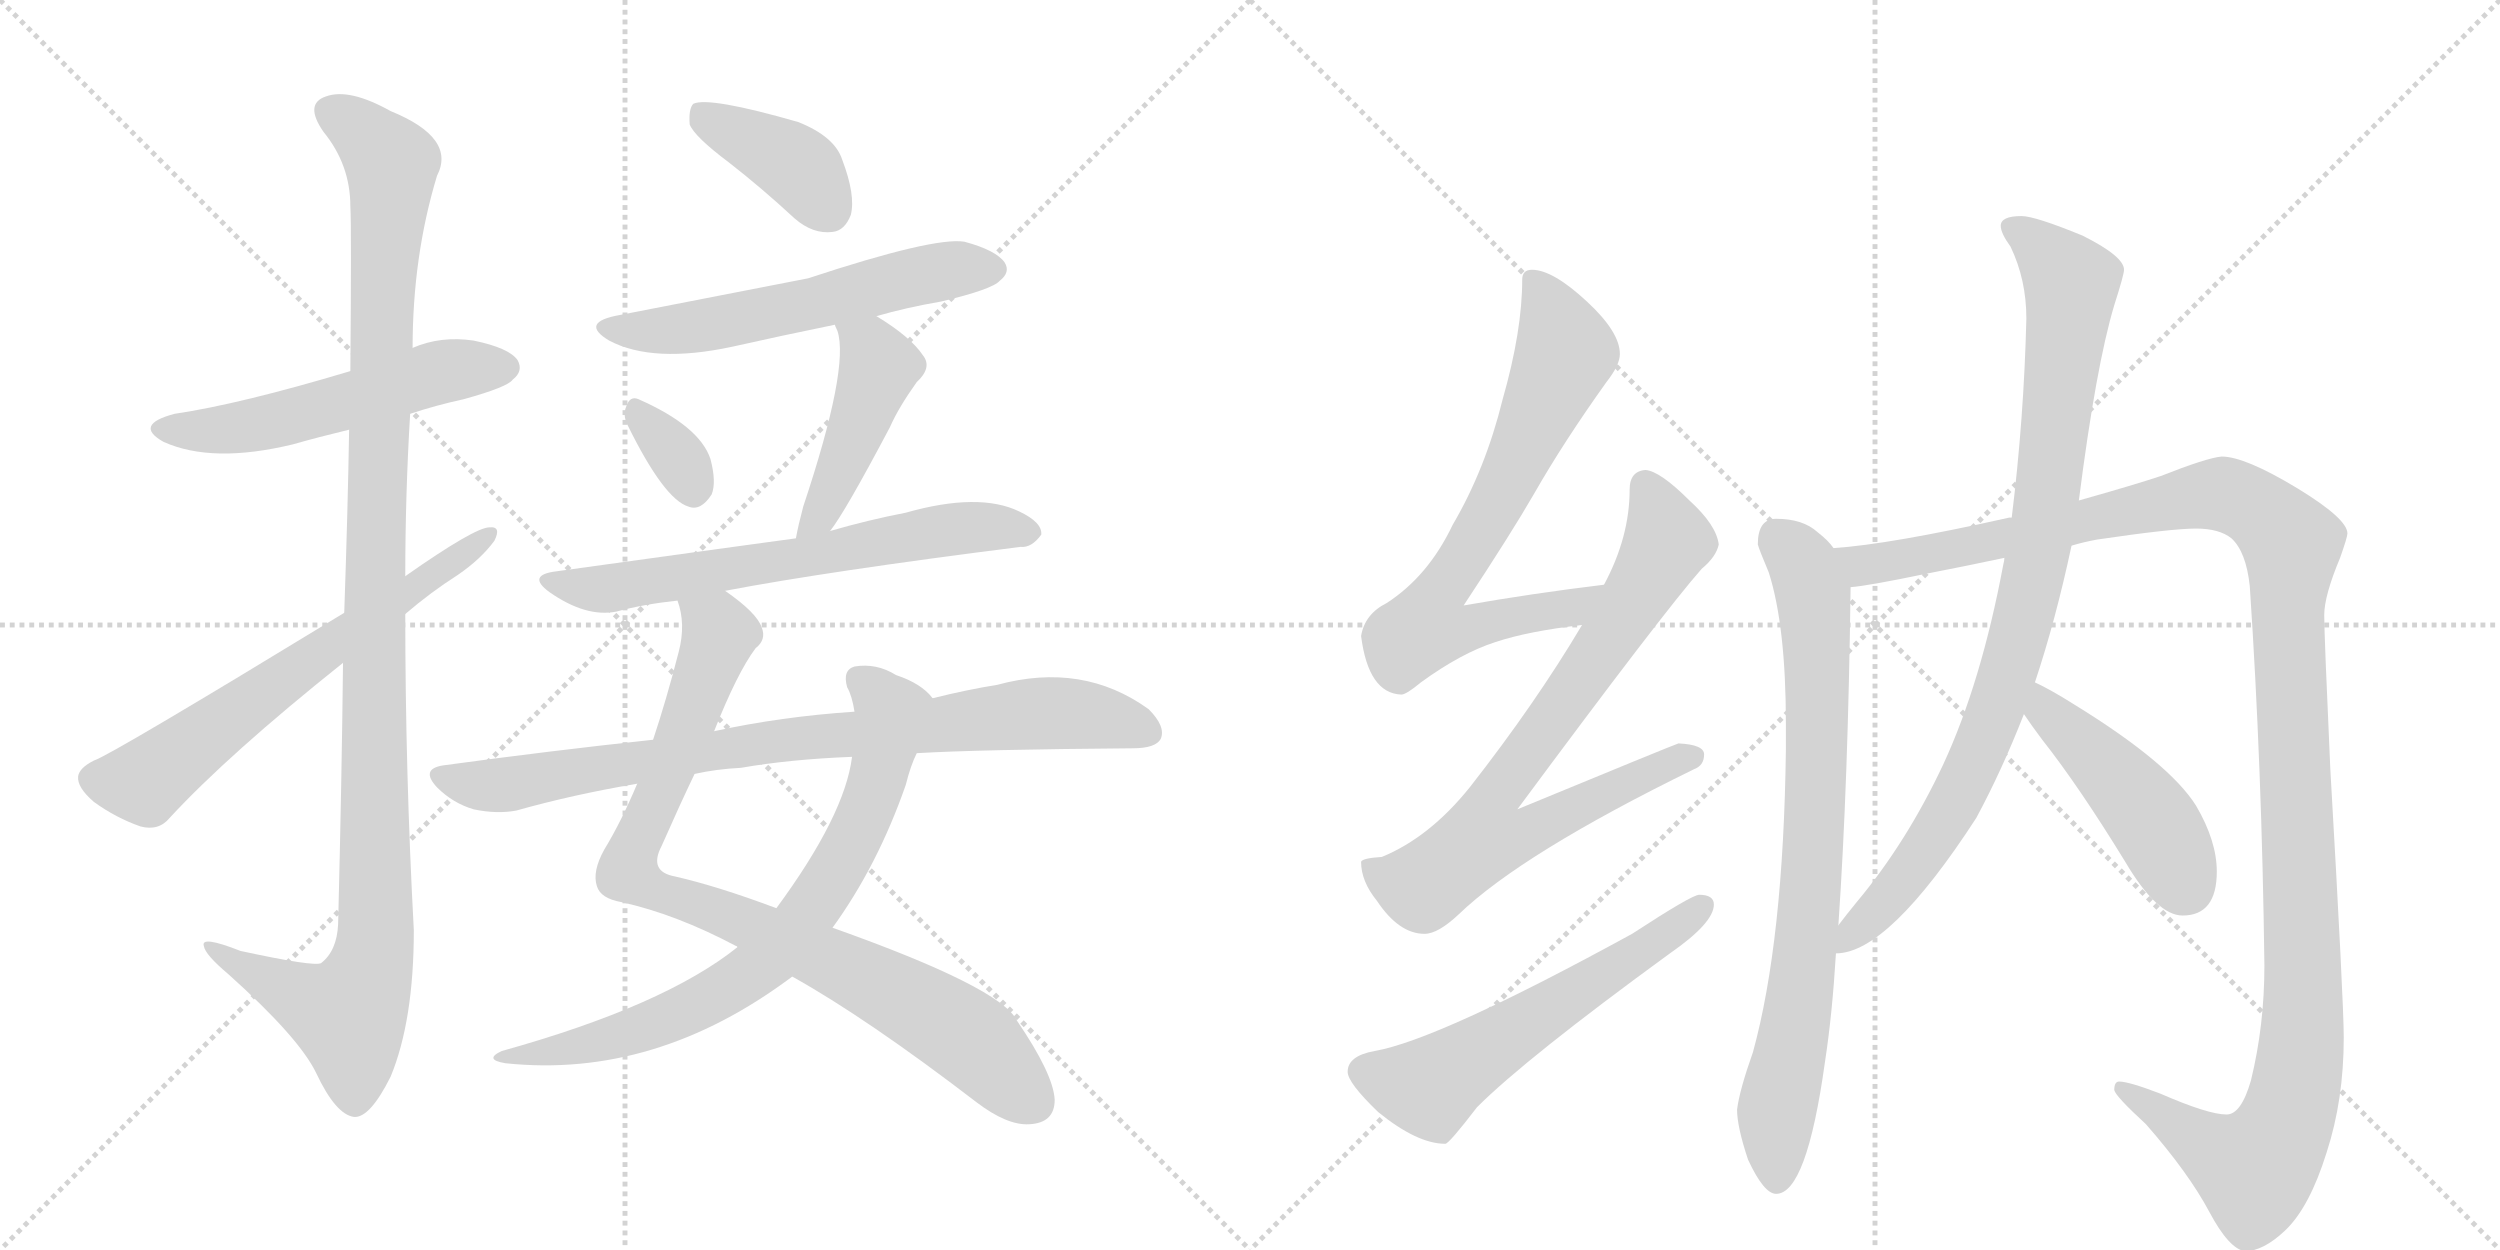 <svg version="1.1" viewBox="0 0 2048 1024" xmlns="http://www.w3.org/2000/svg">
  <g stroke="lightgray" stroke-dasharray="1,1" stroke-width="1" transform="scale(4, 4)">
    <line x1="0" y1="0" x2="256" y2="256"></line>
    <line x1="256" y1="0" x2="0" y2="256"></line>
    <line x1="128" y1="0" x2="128" y2="256"></line>
    <line x1="0" y1="128" x2="256" y2="128"></line>
    <line x1="256" y1="0" x2="512" y2="256"></line>
    <line x1="512" y1="0" x2="256" y2="256"></line>
    <line x1="384" y1="0" x2="384" y2="256"></line>
    <line x1="256" y1="128" x2="512" y2="128"></line>
  </g>
<g transform="scale(1, -1) translate(0, -850)">
   <style type="text/css">
    @keyframes keyframes0 {
      from {
       stroke: black;
       stroke-dashoffset: 540;
       stroke-width: 128;
       }
       64% {
       animation-timing-function: step-end;
       stroke: black;
       stroke-dashoffset: 0;
       stroke-width: 128;
       }
       to {
       stroke: black;
       stroke-width: 1024;
       }
       }
       #make-me-a-hanzi-animation-0 {
         animation: keyframes0 0.689s both;
         animation-delay: 0s;
         animation-timing-function: linear;
       }
    @keyframes keyframes1 {
      from {
       stroke: black;
       stroke-dashoffset: 1150;
       stroke-width: 128;
       }
       79% {
       animation-timing-function: step-end;
       stroke: black;
       stroke-dashoffset: 0;
       stroke-width: 128;
       }
       to {
       stroke: black;
       stroke-width: 1024;
       }
       }
       #make-me-a-hanzi-animation-1 {
         animation: keyframes1 1.186s both;
         animation-delay: 0.689s;
         animation-timing-function: linear;
       }
    @keyframes keyframes2 {
      from {
       stroke: black;
       stroke-dashoffset: 644;
       stroke-width: 128;
       }
       68% {
       animation-timing-function: step-end;
       stroke: black;
       stroke-dashoffset: 0;
       stroke-width: 128;
       }
       to {
       stroke: black;
       stroke-width: 1024;
       }
       }
       #make-me-a-hanzi-animation-2 {
         animation: keyframes2 0.774s both;
         animation-delay: 1.875s;
         animation-timing-function: linear;
       }
    @keyframes keyframes3 {
      from {
       stroke: black;
       stroke-dashoffset: 393;
       stroke-width: 128;
       }
       56% {
       animation-timing-function: step-end;
       stroke: black;
       stroke-dashoffset: 0;
       stroke-width: 128;
       }
       to {
       stroke: black;
       stroke-width: 1024;
       }
       }
       #make-me-a-hanzi-animation-3 {
         animation: keyframes3 0.57s both;
         animation-delay: 2.649s;
         animation-timing-function: linear;
       }
    @keyframes keyframes4 {
      from {
       stroke: black;
       stroke-dashoffset: 573;
       stroke-width: 128;
       }
       65% {
       animation-timing-function: step-end;
       stroke: black;
       stroke-dashoffset: 0;
       stroke-width: 128;
       }
       to {
       stroke: black;
       stroke-width: 1024;
       }
       }
       #make-me-a-hanzi-animation-4 {
         animation: keyframes4 0.716s both;
         animation-delay: 3.219s;
         animation-timing-function: linear;
       }
    @keyframes keyframes5 {
      from {
       stroke: black;
       stroke-dashoffset: 331;
       stroke-width: 128;
       }
       52% {
       animation-timing-function: step-end;
       stroke: black;
       stroke-dashoffset: 0;
       stroke-width: 128;
       }
       to {
       stroke: black;
       stroke-width: 1024;
       }
       }
       #make-me-a-hanzi-animation-5 {
         animation: keyframes5 0.519s both;
         animation-delay: 3.936s;
         animation-timing-function: linear;
       }
    @keyframes keyframes6 {
      from {
       stroke: black;
       stroke-dashoffset: 453;
       stroke-width: 128;
       }
       60% {
       animation-timing-function: step-end;
       stroke: black;
       stroke-dashoffset: 0;
       stroke-width: 128;
       }
       to {
       stroke: black;
       stroke-width: 1024;
       }
       }
       #make-me-a-hanzi-animation-6 {
         animation: keyframes6 0.619s both;
         animation-delay: 4.455s;
         animation-timing-function: linear;
       }
    @keyframes keyframes7 {
      from {
       stroke: black;
       stroke-dashoffset: 653;
       stroke-width: 128;
       }
       68% {
       animation-timing-function: step-end;
       stroke: black;
       stroke-dashoffset: 0;
       stroke-width: 128;
       }
       to {
       stroke: black;
       stroke-width: 1024;
       }
       }
       #make-me-a-hanzi-animation-7 {
         animation: keyframes7 0.781s both;
         animation-delay: 5.074s;
         animation-timing-function: linear;
       }
    @keyframes keyframes8 {
      from {
       stroke: black;
       stroke-dashoffset: 885;
       stroke-width: 128;
       }
       74% {
       animation-timing-function: step-end;
       stroke: black;
       stroke-dashoffset: 0;
       stroke-width: 128;
       }
       to {
       stroke: black;
       stroke-width: 1024;
       }
       }
       #make-me-a-hanzi-animation-8 {
         animation: keyframes8 0.97s both;
         animation-delay: 5.855s;
         animation-timing-function: linear;
       }
    @keyframes keyframes9 {
      from {
       stroke: black;
       stroke-dashoffset: 747;
       stroke-width: 128;
       }
       71% {
       animation-timing-function: step-end;
       stroke: black;
       stroke-dashoffset: 0;
       stroke-width: 128;
       }
       to {
       stroke: black;
       stroke-width: 1024;
       }
       }
       #make-me-a-hanzi-animation-9 {
         animation: keyframes9 0.858s both;
         animation-delay: 6.825s;
         animation-timing-function: linear;
       }
    @keyframes keyframes10 {
      from {
       stroke: black;
       stroke-dashoffset: 843;
       stroke-width: 128;
       }
       73% {
       animation-timing-function: step-end;
       stroke: black;
       stroke-dashoffset: 0;
       stroke-width: 128;
       }
       to {
       stroke: black;
       stroke-width: 1024;
       }
       }
       #make-me-a-hanzi-animation-10 {
         animation: keyframes10 0.936s both;
         animation-delay: 7.683s;
         animation-timing-function: linear;
       }
    @keyframes keyframes11 {
      from {
       stroke: black;
       stroke-dashoffset: 717;
       stroke-width: 128;
       }
       70% {
       animation-timing-function: step-end;
       stroke: black;
       stroke-dashoffset: 0;
       stroke-width: 128;
       }
       to {
       stroke: black;
       stroke-width: 1024;
       }
       }
       #make-me-a-hanzi-animation-11 {
         animation: keyframes11 0.833s both;
         animation-delay: 8.619s;
         animation-timing-function: linear;
       }
    @keyframes keyframes12 {
      from {
       stroke: black;
       stroke-dashoffset: 778;
       stroke-width: 128;
       }
       72% {
       animation-timing-function: step-end;
       stroke: black;
       stroke-dashoffset: 0;
       stroke-width: 128;
       }
       to {
       stroke: black;
       stroke-width: 1024;
       }
       }
       #make-me-a-hanzi-animation-12 {
         animation: keyframes12 0.883s both;
         animation-delay: 9.453s;
         animation-timing-function: linear;
       }
    @keyframes keyframes13 {
      from {
       stroke: black;
       stroke-dashoffset: 579;
       stroke-width: 128;
       }
       65% {
       animation-timing-function: step-end;
       stroke: black;
       stroke-dashoffset: 0;
       stroke-width: 128;
       }
       to {
       stroke: black;
       stroke-width: 1024;
       }
       }
       #make-me-a-hanzi-animation-13 {
         animation: keyframes13 0.721s both;
         animation-delay: 10.336s;
         animation-timing-function: linear;
       }
    @keyframes keyframes14 {
      from {
       stroke: black;
       stroke-dashoffset: 796;
       stroke-width: 128;
       }
       72% {
       animation-timing-function: step-end;
       stroke: black;
       stroke-dashoffset: 0;
       stroke-width: 128;
       }
       to {
       stroke: black;
       stroke-width: 1024;
       }
       }
       #make-me-a-hanzi-animation-14 {
         animation: keyframes14 0.898s both;
         animation-delay: 11.057s;
         animation-timing-function: linear;
       }
    @keyframes keyframes15 {
      from {
       stroke: black;
       stroke-dashoffset: 1296;
       stroke-width: 128;
       }
       81% {
       animation-timing-function: step-end;
       stroke: black;
       stroke-dashoffset: 0;
       stroke-width: 128;
       }
       to {
       stroke: black;
       stroke-width: 1024;
       }
       }
       #make-me-a-hanzi-animation-15 {
         animation: keyframes15 1.305s both;
         animation-delay: 11.955s;
         animation-timing-function: linear;
       }
    @keyframes keyframes16 {
      from {
       stroke: black;
       stroke-dashoffset: 914;
       stroke-width: 128;
       }
       75% {
       animation-timing-function: step-end;
       stroke: black;
       stroke-dashoffset: 0;
       stroke-width: 128;
       }
       to {
       stroke: black;
       stroke-width: 1024;
       }
       }
       #make-me-a-hanzi-animation-16 {
         animation: keyframes16 0.994s both;
         animation-delay: 13.259s;
         animation-timing-function: linear;
       }
    @keyframes keyframes17 {
      from {
       stroke: black;
       stroke-dashoffset: 458;
       stroke-width: 128;
       }
       60% {
       animation-timing-function: step-end;
       stroke: black;
       stroke-dashoffset: 0;
       stroke-width: 128;
       }
       to {
       stroke: black;
       stroke-width: 1024;
       }
       }
       #make-me-a-hanzi-animation-17 {
         animation: keyframes17 0.623s both;
         animation-delay: 14.253s;
         animation-timing-function: linear;
       }
</style>
<path d="M 336 511 Q 357 518 380 523 Q 416 533 420 539 Q 429 546 424 555 Q 417 565 388 571 Q 361 575 338 565 L 287 546 Q 197 519 143 511 Q 109 502 134 488 Q 174 470 240 486 Q 261 492 286 498 L 336 511 Z" fill="lightgray"></path> 
<path d="M 281 307 Q 280 213 277 93 Q 276 71 263 61 Q 257 58 197 71 Q 164 84 167 75 Q 168 68 187 52 Q 245 0 259 -29 Q 275 -63 290 -65 Q 303 -66 320 -32 Q 339 14 339 88 Q 332 218 332 347 L 332 378 Q 332 445 336 511 L 338 565 Q 338 640 358 706 Q 374 737 320 759 Q 286 778 267 771 Q 249 765 265 742 Q 287 715 287 681 Q 288 665 287 546 L 286 498 Q 285 435 282 348 L 281 307 Z" fill="lightgray"></path> 
<path d="M 282 348 Q 90 231 77 227 Q 65 221 64 214 Q 63 205 77 193 Q 95 180 115 173 Q 130 169 139 180 Q 187 232 281 307 L 332 347 Q 353 365 375 379 Q 394 392 405 407 Q 411 419 401 418 Q 389 418 332 378 L 282 348 Z" fill="lightgray"></path> 
<path d="M 597 717 Q 624 696 651 671 Q 666 658 682 660 Q 692 661 697 674 Q 701 690 690 719 Q 684 738 654 750 Q 581 771 568 765 Q 564 761 565 748 Q 569 738 597 717 Z" fill="lightgray"></path> 
<path d="M 718 591 Q 742 598 771 603 Q 813 613 819 620 Q 828 627 823 635 Q 816 645 790 652 Q 765 656 662 622 Q 518 594 508 592 Q 474 586 499 571 Q 535 552 600 566 Q 640 575 684 584 L 718 591 Z" fill="lightgray"></path> 
<path d="M 514 502 Q 544 441 564 435 Q 574 431 583 445 Q 587 455 582 474 Q 573 501 523 523 Q 516 526 513 517 Q 510 510 514 502 Z" fill="lightgray"></path> 
<path d="M 680 415 Q 692 430 729 500 Q 736 516 751 537 Q 764 549 756 559 Q 746 574 718 591 C 693 607 673 612 684 584 Q 684 583 686 579 Q 696 549 658 435 Q 654 420 652 409 C 646 380 662 391 680 415 Z" fill="lightgray"></path> 
<path d="M 594 366 Q 678 382 836 402 Q 845 401 853 412 Q 854 422 835 431 Q 802 447 742 430 Q 711 424 680 415 L 652 409 Q 622 405 456 382 Q 431 379 450 365 Q 480 344 505 349 Q 527 355 555 358 L 594 366 Z" fill="lightgray"></path> 
<path d="M 585 251 Q 604 299 619 319 Q 628 326 624 336 Q 620 348 594 366 C 570 384 550 388 555 358 Q 562 339 556 316 Q 546 277 535 244 L 522 208 Q 509 177 495 154 Q 485 136 489 124 Q 492 114 509 111 Q 554 101 603 75 Q 604 75 604 74 L 649 50 Q 710 16 800 -53 Q 825 -72 843 -71 Q 864 -70 864 -51 Q 863 -30 833 14 Q 820 41 682 90 L 636 106 Q 588 124 553 132 Q 531 136 542 157 Q 557 191 569 216 L 585 251 Z" fill="lightgray"></path> 
<path d="M 764 278 Q 755 290 734 297 Q 718 307 700 304 Q 690 301 694 287 Q 698 280 700 267 L 698 230 Q 692 182 636 106 L 604 74 Q 544 26 411 -11 Q 396 -18 414 -21 Q 537 -34 649 50 L 682 90 Q 719 141 742 207 Q 746 223 751 233 C 762 261 768 275 764 278 Z" fill="lightgray"></path> 
<path d="M 751 233 Q 802 236 928 237 Q 947 237 951 245 Q 955 255 941 269 Q 887 308 817 289 Q 792 285 764 278 L 700 267 Q 640 263 585 251 L 535 244 Q 451 235 363 223 Q 344 220 358 205 Q 371 192 388 187 Q 407 183 423 186 Q 469 199 522 208 L 569 216 Q 587 220 607 221 Q 647 228 698 230 L 751 233 Z" fill="lightgray"></path> 
<path d="M 1314 371 Q 1256 364 1199 354 Q 1238 413 1257 446 Q 1281 488 1316 537 Q 1327 551 1327 560 Q 1327 578 1300 603 Q 1272 629 1255 629 Q 1247 629 1247 621 Q 1247 579 1231 523 Q 1217 466 1190 420 Q 1170 378 1136 356 Q 1118 347 1115 329 Q 1121 282 1148 281 Q 1152 281 1164 291 Q 1197 315 1225 324 Q 1252 333 1296 338 C 1326 342 1344 375 1314 371 Z" fill="lightgray"></path> 
<path d="M 1348 465 Q 1335 464 1335 449 Q 1335 410 1314 371 L 1296 338 Q 1258 274 1204 205 Q 1171 164 1132 148 Q 1116 147 1115 144 Q 1115 128 1128 112 Q 1146 85 1167 85 Q 1178 85 1195 101 Q 1247 151 1388 220 Q 1396 223 1396 232 Q 1396 240 1375 241 Q 1369 239 1243 187 Q 1363 349 1394 384 Q 1406 394 1408 404 Q 1406 420 1384 440 Q 1360 464 1348 465 Z" fill="lightgray"></path> 
<path d="M 1392 117 Q 1386 117 1337 85 Q 1178 -2 1126 -11 Q 1104 -15 1104 -28 Q 1104 -37 1129 -61 Q 1161 -87 1184 -87 Q 1187 -87 1210 -57 Q 1250 -17 1368 69 Q 1404 94 1404 109 Q 1404 117 1392 117 Z" fill="lightgray"></path> 
<path d="M 1455 425 Q 1440 425 1440 404 Q 1441 400 1449 381 Q 1463 337 1463 257 L 1463 236 Q 1461 79 1436 -12 Q 1425 -43 1423 -59 Q 1423 -73 1432 -100 Q 1445 -128 1455 -128 Q 1480 -128 1495 -20 Q 1501 19 1504 69 L 1506 92 Q 1514 209 1516 369 L 1502 401 Q 1498 407 1489 414 Q 1477 425 1455 425 Z" fill="lightgray"></path> 
<path d="M 1697 403 Q 1707 406 1718 408 Q 1779 417 1799 417 Q 1818 417 1828 409 Q 1840 398 1843 370 Q 1853 221 1855 59 Q 1855 10 1844 -35 Q 1836 -63 1824 -63 Q 1809 -63 1770 -46 Q 1744 -36 1736 -36 Q 1732 -36 1732 -43 Q 1733 -48 1758 -71 Q 1793 -111 1810 -143 Q 1826 -173 1839 -175 Q 1854 -175 1872 -158 Q 1892 -139 1906 -94 Q 1920 -51 1920 0 Q 1920 29 1909 220 Q 1904 330 1904 346 Q 1904 362 1917 393 Q 1923 410 1923 413 Q 1923 425 1882 450 Q 1839 476 1820 476 Q 1808 475 1770 460 Q 1749 453 1703 440 L 1648 426 L 1646 426 Q 1548 404 1502 401 C 1472 398 1486 364 1516 369 Q 1530 370 1578 380 Q 1609 386 1642 393 L 1697 403 Z" fill="lightgray"></path> 
<path d="M 1504 69 Q 1547 69 1619 180 Q 1640 219 1658 265 L 1667 291 Q 1684 342 1697 403 L 1703 440 Q 1717 550 1732 600 Q 1740 625 1740 629 Q 1740 640 1706 657 Q 1667 673 1656 673 Q 1639 673 1639 665 Q 1639 659 1647 648 Q 1660 621 1660 589 Q 1658 507 1648 426 L 1642 393 Q 1642 391 1641 387 Q 1623 291 1592 224 Q 1562 160 1521 111 Q 1512 100 1506 92 C 1487 68 1484 64 1504 69 Z" fill="lightgray"></path> 
<path d="M 1658 265 Q 1664 256 1673 244 Q 1703 206 1741 144 Q 1767 100 1788 100 Q 1816 100 1816 136 Q 1816 161 1799 190 Q 1777 225 1699 273 Q 1680 285 1667 291 C 1640 304 1641 290 1658 265 Z" fill="lightgray"></path> 
      <clipPath id="make-me-a-hanzi-clip-0">
      <path d="M 336 511 Q 357 518 380 523 Q 416 533 420 539 Q 429 546 424 555 Q 417 565 388 571 Q 361 575 338 565 L 287 546 Q 197 519 143 511 Q 109 502 134 488 Q 174 470 240 486 Q 261 492 286 498 L 336 511 Z" fill="lightgray"></path>
      </clipPath>
      <path clip-path="url(#make-me-a-hanzi-clip-0)" d="M 136 500 L 195 499 L 361 545 L 414 549 " fill="none" id="make-me-a-hanzi-animation-0" stroke-dasharray="412 824" stroke-linecap="round"></path>

      <clipPath id="make-me-a-hanzi-clip-1">
      <path d="M 281 307 Q 280 213 277 93 Q 276 71 263 61 Q 257 58 197 71 Q 164 84 167 75 Q 168 68 187 52 Q 245 0 259 -29 Q 275 -63 290 -65 Q 303 -66 320 -32 Q 339 14 339 88 Q 332 218 332 347 L 332 378 Q 332 445 336 511 L 338 565 Q 338 640 358 706 Q 374 737 320 759 Q 286 778 267 771 Q 249 765 265 742 Q 287 715 287 681 Q 288 665 287 546 L 286 498 Q 285 435 282 348 L 281 307 Z" fill="lightgray"></path>
      </clipPath>
      <path clip-path="url(#make-me-a-hanzi-clip-1)" d="M 273 756 L 290 748 L 321 716 L 307 405 L 308 79 L 301 48 L 285 19 L 223 45 L 185 65 L 184 72 L 173 72 " fill="none" id="make-me-a-hanzi-animation-1" stroke-dasharray="1022 2044" stroke-linecap="round"></path>

      <clipPath id="make-me-a-hanzi-clip-2">
      <path d="M 282 348 Q 90 231 77 227 Q 65 221 64 214 Q 63 205 77 193 Q 95 180 115 173 Q 130 169 139 180 Q 187 232 281 307 L 332 347 Q 353 365 375 379 Q 394 392 405 407 Q 411 419 401 418 Q 389 418 332 378 L 282 348 Z" fill="lightgray"></path>
      </clipPath>
      <path clip-path="url(#make-me-a-hanzi-clip-2)" d="M 76 212 L 118 209 L 277 329 L 399 411 " fill="none" id="make-me-a-hanzi-animation-2" stroke-dasharray="516 1032" stroke-linecap="round"></path>

      <clipPath id="make-me-a-hanzi-clip-3">
      <path d="M 597 717 Q 624 696 651 671 Q 666 658 682 660 Q 692 661 697 674 Q 701 690 690 719 Q 684 738 654 750 Q 581 771 568 765 Q 564 761 565 748 Q 569 738 597 717 Z" fill="lightgray"></path>
      </clipPath>
      <path clip-path="url(#make-me-a-hanzi-clip-3)" d="M 572 759 L 648 717 L 679 678 " fill="none" id="make-me-a-hanzi-animation-3" stroke-dasharray="265 530" stroke-linecap="round"></path>

      <clipPath id="make-me-a-hanzi-clip-4">
      <path d="M 718 591 Q 742 598 771 603 Q 813 613 819 620 Q 828 627 823 635 Q 816 645 790 652 Q 765 656 662 622 Q 518 594 508 592 Q 474 586 499 571 Q 535 552 600 566 Q 640 575 684 584 L 718 591 Z" fill="lightgray"></path>
      </clipPath>
      <path clip-path="url(#make-me-a-hanzi-clip-4)" d="M 501 583 L 531 578 L 571 582 L 751 624 L 812 630 " fill="none" id="make-me-a-hanzi-animation-4" stroke-dasharray="445 890" stroke-linecap="round"></path>

      <clipPath id="make-me-a-hanzi-clip-5">
      <path d="M 514 502 Q 544 441 564 435 Q 574 431 583 445 Q 587 455 582 474 Q 573 501 523 523 Q 516 526 513 517 Q 510 510 514 502 Z" fill="lightgray"></path>
      </clipPath>
      <path clip-path="url(#make-me-a-hanzi-clip-5)" d="M 524 510 L 556 474 L 568 450 " fill="none" id="make-me-a-hanzi-animation-5" stroke-dasharray="203 406" stroke-linecap="round"></path>

      <clipPath id="make-me-a-hanzi-clip-6">
      <path d="M 680 415 Q 692 430 729 500 Q 736 516 751 537 Q 764 549 756 559 Q 746 574 718 591 C 693 607 673 612 684 584 Q 684 583 686 579 Q 696 549 658 435 Q 654 420 652 409 C 646 380 662 391 680 415 Z" fill="lightgray"></path>
      </clipPath>
      <path clip-path="url(#make-me-a-hanzi-clip-6)" d="M 690 584 L 713 564 L 720 548 L 674 432 L 658 414 " fill="none" id="make-me-a-hanzi-animation-6" stroke-dasharray="325 650" stroke-linecap="round"></path>

      <clipPath id="make-me-a-hanzi-clip-7">
      <path d="M 594 366 Q 678 382 836 402 Q 845 401 853 412 Q 854 422 835 431 Q 802 447 742 430 Q 711 424 680 415 L 652 409 Q 622 405 456 382 Q 431 379 450 365 Q 480 344 505 349 Q 527 355 555 358 L 594 366 Z" fill="lightgray"></path>
      </clipPath>
      <path clip-path="url(#make-me-a-hanzi-clip-7)" d="M 451 374 L 489 367 L 773 416 L 813 419 L 843 414 " fill="none" id="make-me-a-hanzi-animation-7" stroke-dasharray="525 1050" stroke-linecap="round"></path>

      <clipPath id="make-me-a-hanzi-clip-8">
      <path d="M 585 251 Q 604 299 619 319 Q 628 326 624 336 Q 620 348 594 366 C 570 384 550 388 555 358 Q 562 339 556 316 Q 546 277 535 244 L 522 208 Q 509 177 495 154 Q 485 136 489 124 Q 492 114 509 111 Q 554 101 603 75 Q 604 75 604 74 L 649 50 Q 710 16 800 -53 Q 825 -72 843 -71 Q 864 -70 864 -51 Q 863 -30 833 14 Q 820 41 682 90 L 636 106 Q 588 124 553 132 Q 531 136 542 157 Q 557 191 569 216 L 585 251 Z" fill="lightgray"></path>
      </clipPath>
      <path clip-path="url(#make-me-a-hanzi-clip-8)" d="M 563 353 L 590 330 L 514 136 L 547 116 L 685 62 L 759 22 L 797 -3 L 845 -52 " fill="none" id="make-me-a-hanzi-animation-8" stroke-dasharray="757 1514" stroke-linecap="round"></path>

      <clipPath id="make-me-a-hanzi-clip-9">
      <path d="M 764 278 Q 755 290 734 297 Q 718 307 700 304 Q 690 301 694 287 Q 698 280 700 267 L 698 230 Q 692 182 636 106 L 604 74 Q 544 26 411 -11 Q 396 -18 414 -21 Q 537 -34 649 50 L 682 90 Q 719 141 742 207 Q 746 223 751 233 C 762 261 768 275 764 278 Z" fill="lightgray"></path>
      </clipPath>
      <path clip-path="url(#make-me-a-hanzi-clip-9)" d="M 704 293 L 730 264 L 717 207 L 682 131 L 635 70 L 589 36 L 549 16 L 481 -6 L 422 -13 " fill="none" id="make-me-a-hanzi-animation-9" stroke-dasharray="619 1238" stroke-linecap="round"></path>

      <clipPath id="make-me-a-hanzi-clip-10">
      <path d="M 751 233 Q 802 236 928 237 Q 947 237 951 245 Q 955 255 941 269 Q 887 308 817 289 Q 792 285 764 278 L 700 267 Q 640 263 585 251 L 535 244 Q 451 235 363 223 Q 344 220 358 205 Q 371 192 388 187 Q 407 183 423 186 Q 469 199 522 208 L 569 216 Q 587 220 607 221 Q 647 228 698 230 L 751 233 Z" fill="lightgray"></path>
      </clipPath>
      <path clip-path="url(#make-me-a-hanzi-clip-10)" d="M 361 214 L 415 207 L 665 247 L 860 266 L 910 261 L 941 250 " fill="none" id="make-me-a-hanzi-animation-10" stroke-dasharray="715 1430" stroke-linecap="round"></path>

      <clipPath id="make-me-a-hanzi-clip-11">
      <path d="M 1314 371 Q 1256 364 1199 354 Q 1238 413 1257 446 Q 1281 488 1316 537 Q 1327 551 1327 560 Q 1327 578 1300 603 Q 1272 629 1255 629 Q 1247 629 1247 621 Q 1247 579 1231 523 Q 1217 466 1190 420 Q 1170 378 1136 356 Q 1118 347 1115 329 Q 1121 282 1148 281 Q 1152 281 1164 291 Q 1197 315 1225 324 Q 1252 333 1296 338 C 1326 342 1344 375 1314 371 Z" fill="lightgray"></path>
      </clipPath>
      <path clip-path="url(#make-me-a-hanzi-clip-11)" d="M 1258 618 L 1283 562 L 1234 453 L 1178 363 L 1169 336 L 1200 334 L 1286 351 L 1307 368 " fill="none" id="make-me-a-hanzi-animation-11" stroke-dasharray="589 1178" stroke-linecap="round"></path>

      <clipPath id="make-me-a-hanzi-clip-12">
      <path d="M 1348 465 Q 1335 464 1335 449 Q 1335 410 1314 371 L 1296 338 Q 1258 274 1204 205 Q 1171 164 1132 148 Q 1116 147 1115 144 Q 1115 128 1128 112 Q 1146 85 1167 85 Q 1178 85 1195 101 Q 1247 151 1388 220 Q 1396 223 1396 232 Q 1396 240 1375 241 Q 1369 239 1243 187 Q 1363 349 1394 384 Q 1406 394 1408 404 Q 1406 420 1384 440 Q 1360 464 1348 465 Z" fill="lightgray"></path>
      </clipPath>
      <path clip-path="url(#make-me-a-hanzi-clip-12)" d="M 1348 451 L 1365 405 L 1287 280 L 1225 199 L 1215 163 L 1246 165 L 1327 208 L 1387 230 " fill="none" id="make-me-a-hanzi-animation-12" stroke-dasharray="650 1300" stroke-linecap="round"></path>

      <clipPath id="make-me-a-hanzi-clip-13">
      <path d="M 1392 117 Q 1386 117 1337 85 Q 1178 -2 1126 -11 Q 1104 -15 1104 -28 Q 1104 -37 1129 -61 Q 1161 -87 1184 -87 Q 1187 -87 1210 -57 Q 1250 -17 1368 69 Q 1404 94 1404 109 Q 1404 117 1392 117 Z" fill="lightgray"></path>
      </clipPath>
      <path clip-path="url(#make-me-a-hanzi-clip-13)" d="M 1117 -28 L 1170 -40 L 1368 85 L 1394 107 " fill="none" id="make-me-a-hanzi-animation-13" stroke-dasharray="451 902" stroke-linecap="round"></path>

      <clipPath id="make-me-a-hanzi-clip-14">
      <path d="M 1455 425 Q 1440 425 1440 404 Q 1441 400 1449 381 Q 1463 337 1463 257 L 1463 236 Q 1461 79 1436 -12 Q 1425 -43 1423 -59 Q 1423 -73 1432 -100 Q 1445 -128 1455 -128 Q 1480 -128 1495 -20 Q 1501 19 1504 69 L 1506 92 Q 1514 209 1516 369 L 1502 401 Q 1498 407 1489 414 Q 1477 425 1455 425 Z" fill="lightgray"></path>
      </clipPath>
      <path clip-path="url(#make-me-a-hanzi-clip-14)" d="M 1456 409 L 1475 390 L 1486 361 L 1489 260 L 1484 127 L 1470 4 L 1455 -61 L 1455 -118 " fill="none" id="make-me-a-hanzi-animation-14" stroke-dasharray="668 1336" stroke-linecap="round"></path>

      <clipPath id="make-me-a-hanzi-clip-15">
      <path d="M 1697 403 Q 1707 406 1718 408 Q 1779 417 1799 417 Q 1818 417 1828 409 Q 1840 398 1843 370 Q 1853 221 1855 59 Q 1855 10 1844 -35 Q 1836 -63 1824 -63 Q 1809 -63 1770 -46 Q 1744 -36 1736 -36 Q 1732 -36 1732 -43 Q 1733 -48 1758 -71 Q 1793 -111 1810 -143 Q 1826 -173 1839 -175 Q 1854 -175 1872 -158 Q 1892 -139 1906 -94 Q 1920 -51 1920 0 Q 1920 29 1909 220 Q 1904 330 1904 346 Q 1904 362 1917 393 Q 1923 410 1923 413 Q 1923 425 1882 450 Q 1839 476 1820 476 Q 1808 475 1770 460 Q 1749 453 1703 440 L 1648 426 L 1646 426 Q 1548 404 1502 401 C 1472 398 1486 364 1516 369 Q 1530 370 1578 380 Q 1609 386 1642 393 L 1697 403 Z" fill="lightgray"></path>
      </clipPath>
      <path clip-path="url(#make-me-a-hanzi-clip-15)" d="M 1507 397 L 1526 387 L 1564 391 L 1815 445 L 1845 436 L 1877 404 L 1874 334 L 1887 24 L 1875 -63 L 1847 -107 L 1819 -96 L 1739 -42 " fill="none" id="make-me-a-hanzi-animation-15" stroke-dasharray="1168 2336" stroke-linecap="round"></path>

      <clipPath id="make-me-a-hanzi-clip-16">
      <path d="M 1504 69 Q 1547 69 1619 180 Q 1640 219 1658 265 L 1667 291 Q 1684 342 1697 403 L 1703 440 Q 1717 550 1732 600 Q 1740 625 1740 629 Q 1740 640 1706 657 Q 1667 673 1656 673 Q 1639 673 1639 665 Q 1639 659 1647 648 Q 1660 621 1660 589 Q 1658 507 1648 426 L 1642 393 Q 1642 391 1641 387 Q 1623 291 1592 224 Q 1562 160 1521 111 Q 1512 100 1506 92 C 1487 68 1484 64 1504 69 Z" fill="lightgray"></path>
      </clipPath>
      <path clip-path="url(#make-me-a-hanzi-clip-16)" d="M 1648 663 L 1674 645 L 1697 618 L 1679 453 L 1658 344 L 1634 266 L 1594 179 L 1548 115 L 1508 74 " fill="none" id="make-me-a-hanzi-animation-16" stroke-dasharray="786 1572" stroke-linecap="round"></path>

      <clipPath id="make-me-a-hanzi-clip-17">
      <path d="M 1658 265 Q 1664 256 1673 244 Q 1703 206 1741 144 Q 1767 100 1788 100 Q 1816 100 1816 136 Q 1816 161 1799 190 Q 1777 225 1699 273 Q 1680 285 1667 291 C 1640 304 1641 290 1658 265 Z" fill="lightgray"></path>
      </clipPath>
      <path clip-path="url(#make-me-a-hanzi-clip-17)" d="M 1669 283 L 1676 268 L 1762 179 L 1790 124 " fill="none" id="make-me-a-hanzi-animation-17" stroke-dasharray="330 660" stroke-linecap="round"></path>

</g>
</svg>
